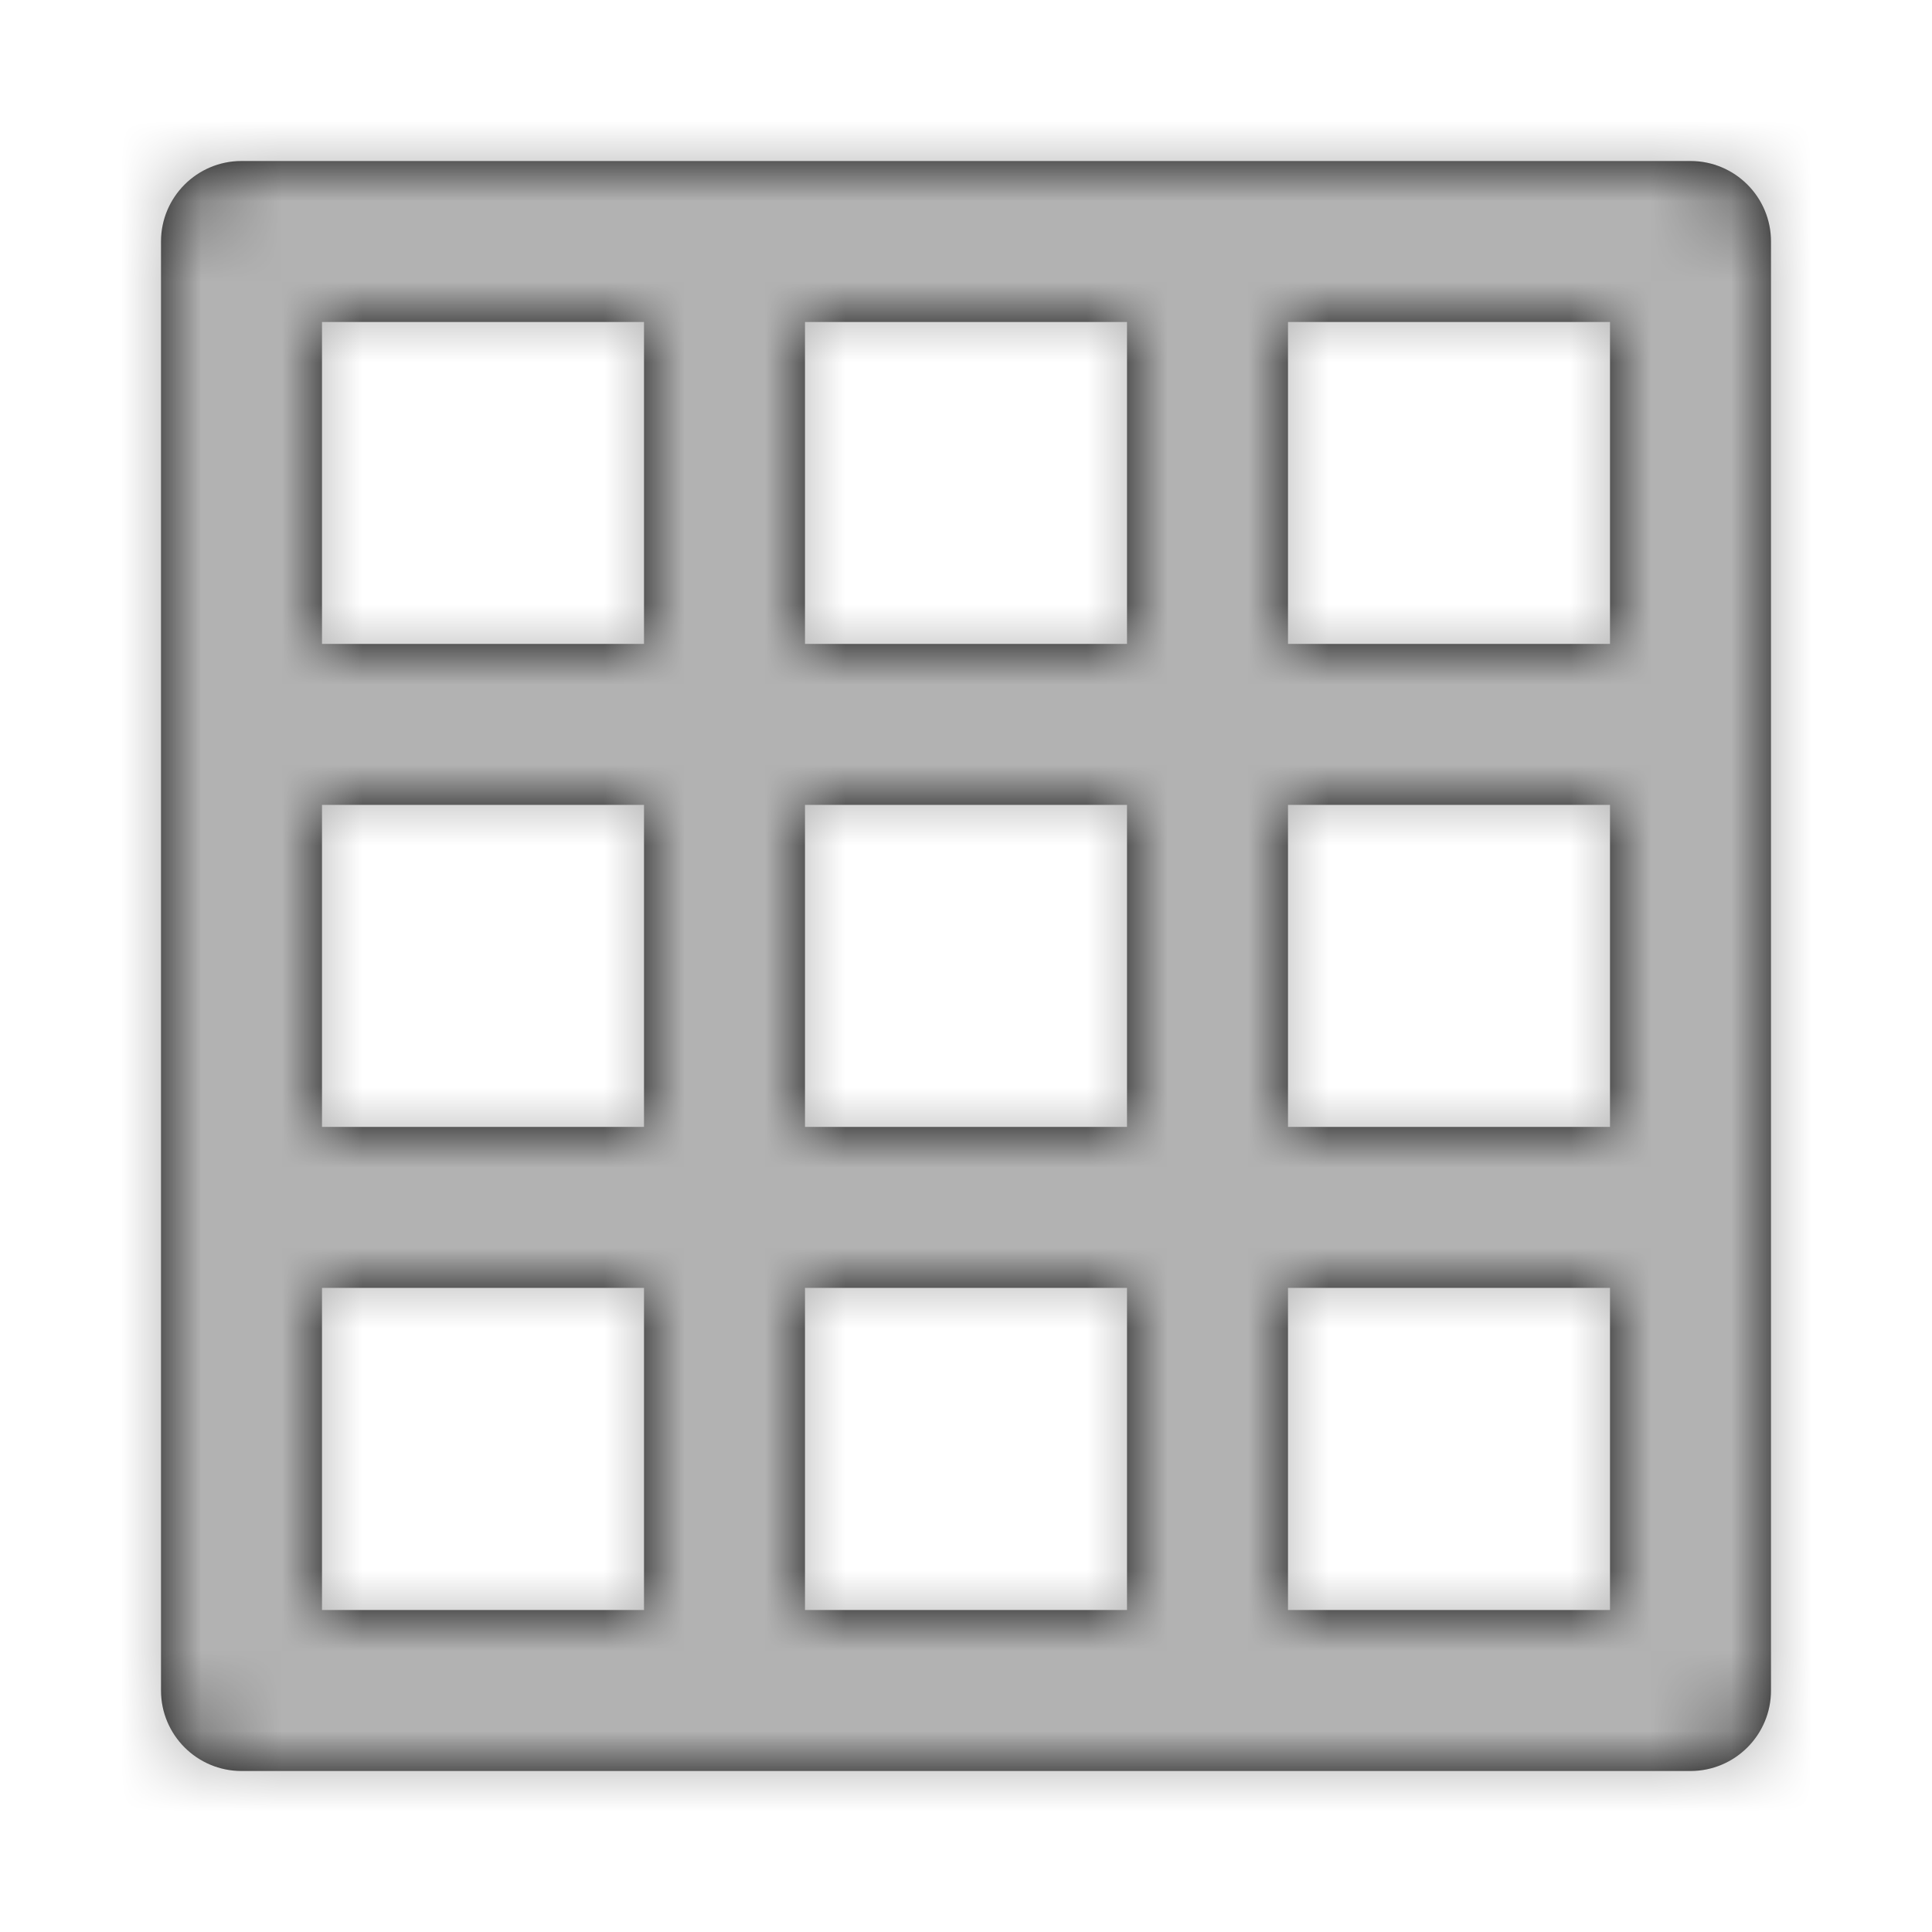 <?xml version="1.0" encoding="UTF-8"?>
<svg width="24px" height="24px" viewBox="0 0 24 24" version="1.1" xmlns="http://www.w3.org/2000/svg" xmlns:xlink="http://www.w3.org/1999/xlink">
    <title>icon/display-grid</title>
    <defs>
        <path d="M22,21 C22,21.552 21.552,22 21,22 L3,22 C2.448,22 2,21.552 2,21 L2,3 C2,2.448 2.448,2 3,2 L21,2 C21.552,2 22,2.448 22,3 L22,21 Z M8,15.999 L4,15.999 L4,20 L8,20 L8,15.999 Z M14,15.999 L10,15.999 L10,20 L14,20 L14,15.999 Z M20,15.999 L16,15.999 L16,20 L20,20 L20,15.999 Z M8,9.999 L4,9.999 L4,13.999 L8,13.999 L8,9.999 Z M14,9.999 L10,9.999 L10,13.999 L14,13.999 L14,9.999 Z M20,9.999 L16,9.999 L16,13.999 L20,13.999 L20,9.999 Z M8,4 L4,4 L4,7.999 L8,7.999 L8,4 Z M14,4 L10,4 L10,7.999 L14,7.999 L14,4 Z M20,4 L16,4 L16,7.999 L20,7.999 L20,4 Z" id="path-1"></path>
    </defs>
    <g id="icon/display-grid" stroke="none" stroke-width="1" fill="none" fill-rule="evenodd">
        <mask id="mask-2" fill="white">
            <use xlink:href="#path-1"></use>
        </mask>
        <use id="Mask" fill="#000000" fill-rule="nonzero" xlink:href="#path-1"></use>
        <g id="colour/light-grey" mask="url(#mask-2)" fill="#B2B2B2">
            <rect id="Rectangle" x="0" y="0" width="24" height="24"></rect>
        </g>
    </g>
</svg>